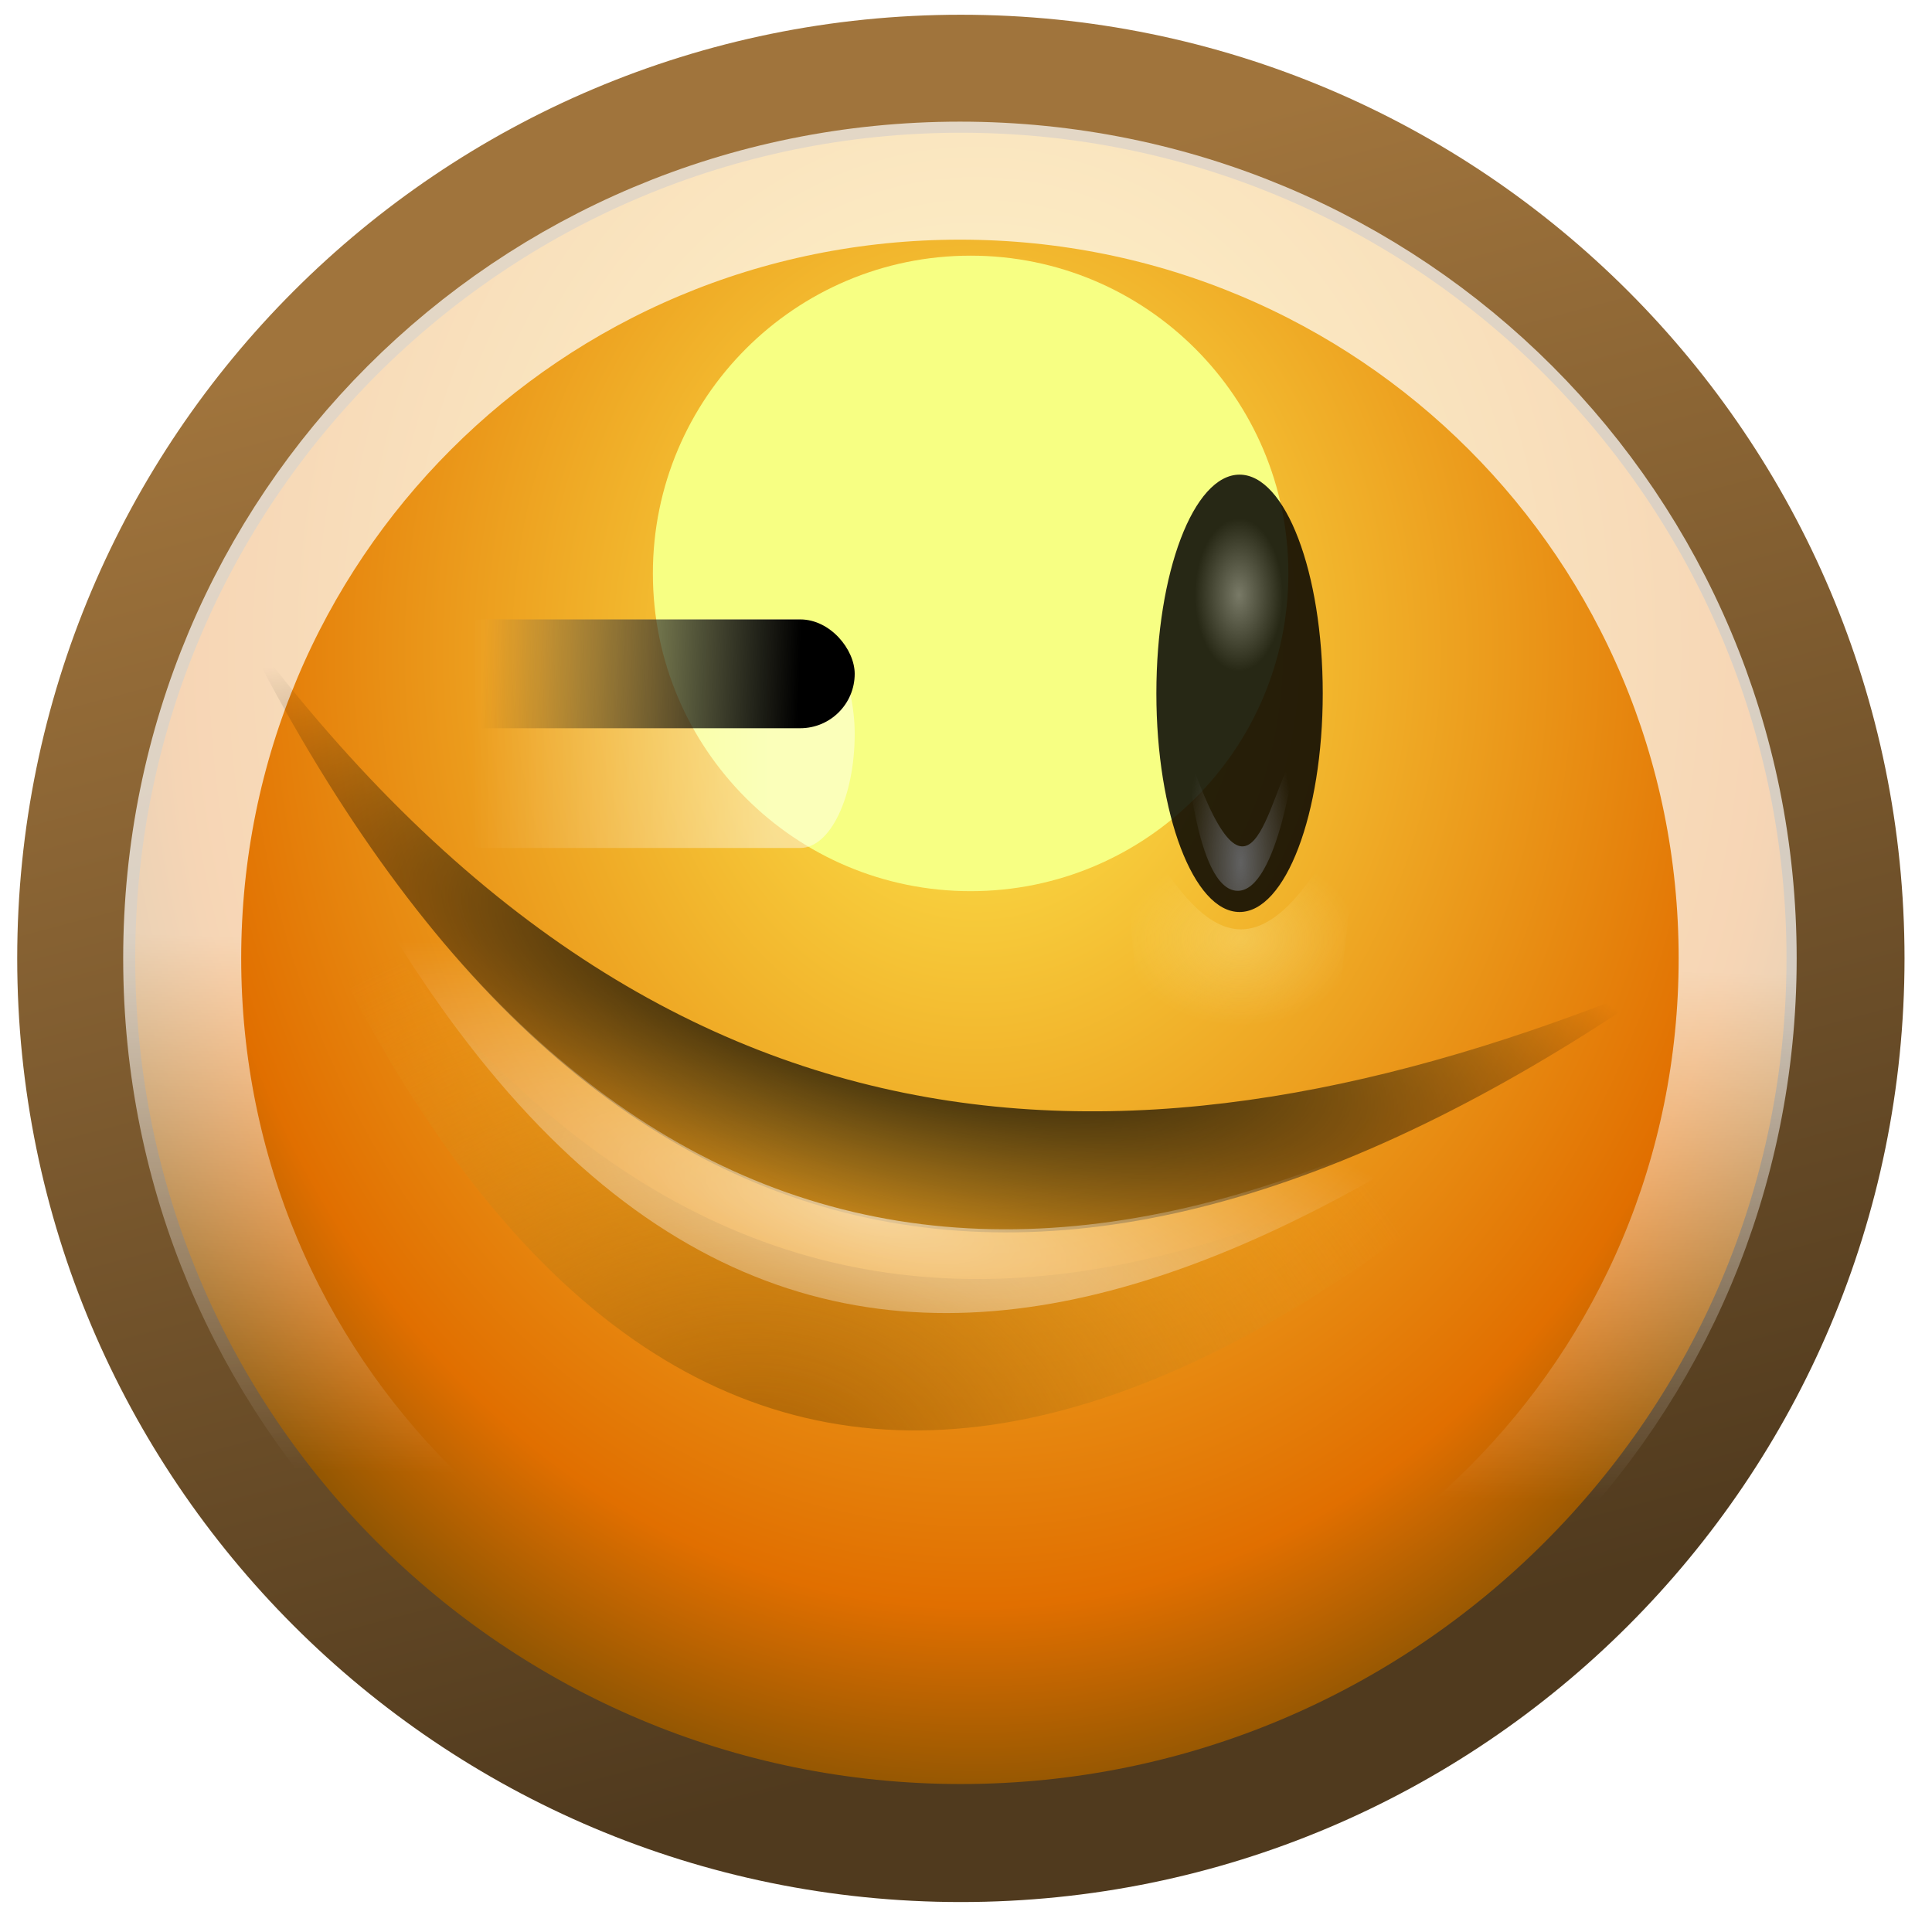 <?xml version="1.0" encoding="UTF-8" standalone="no"?>
<!-- Created with Inkscape (http://www.inkscape.org/) -->

<svg
   xmlns:dc="http://purl.org/dc/elements/1.1/"
   xmlns:cc="http://creativecommons.org/ns#"
   xmlns:rdf="http://www.w3.org/1999/02/22-rdf-syntax-ns#"
   xmlns:svg="http://www.w3.org/2000/svg"
   xmlns="http://www.w3.org/2000/svg"
   xmlns:xlink="http://www.w3.org/1999/xlink"
   xmlns:sodipodi="http://sodipodi.sourceforge.net/DTD/sodipodi-0.dtd"
   xmlns:inkscape="http://www.inkscape.org/namespaces/inkscape"
   width="32"
   height="32"
   id="svg5503"
   version="1.1"
   inkscape:version="0.48.1 r9760"
   sodipodi:docname="smiley-wink.svg">
  <defs
     id="defs5505">
    <linearGradient
       inkscape:collect="always"
       xlink:href="#linearGradient22526"
       id="linearGradient20915"
       gradientUnits="userSpaceOnUse"
       gradientTransform="translate(7,1)"
       x1="9"
       y1="10.562"
       x2="9"
       y2="12.438" />
    <linearGradient
       inkscape:collect="always"
       id="linearGradient22526">
      <stop
         style="stop-color:#ff9022;stop-opacity:1"
         offset="0"
         id="stop22528" />
      <stop
         style="stop-color:#fea523;stop-opacity:0;"
         offset="1"
         id="stop22530" />
    </linearGradient>
    <linearGradient
       inkscape:collect="always"
       xlink:href="#linearGradient22526"
       id="linearGradient20942"
       gradientUnits="userSpaceOnUse"
       gradientTransform="translate(10.321,1027.299)"
       x1="9"
       y1="10.562"
       x2="9"
       y2="12.438" />
    <radialGradient
       inkscape:collect="always"
       xlink:href="#linearGradient11340"
       id="radialGradient11464"
       gradientUnits="userSpaceOnUse"
       gradientTransform="matrix(1.138,4.6606862e-8,-3.0838165e-8,0.825,-1.627,1.918)"
       cx="11.806"
       cy="7.213"
       fx="11.659"
       fy="0.099"
       r="10.562" />
    <linearGradient
       inkscape:collect="always"
       id="linearGradient11340">
      <stop
         style="stop-color:#ffffff;stop-opacity:1;"
         offset="0"
         id="stop11342" />
      <stop
         style="stop-color:#ffffff;stop-opacity:0;"
         offset="1"
         id="stop11344" />
    </linearGradient>
    <linearGradient
       inkscape:collect="always"
       xlink:href="#linearGradient22870"
       id="linearGradient11386"
       gradientUnits="userSpaceOnUse"
       x1="-11.188"
       y1="-14.182"
       x2="31.903"
       y2="35.478" />
    <linearGradient
       inkscape:collect="always"
       id="linearGradient22870">
      <stop
         style="stop-color:#ffffff;stop-opacity:1;"
         offset="0"
         id="stop22872" />
      <stop
         style="stop-color:#ffffff;stop-opacity:0;"
         offset="1"
         id="stop22874" />
    </linearGradient>
    <radialGradient
       inkscape:collect="always"
       xlink:href="#linearGradient11328"
       id="radialGradient11334"
       cx="11.806"
       cy="10.983"
       fx="11.806"
       fy="10.983"
       r="10.502"
       gradientUnits="userSpaceOnUse" />
    <linearGradient
       inkscape:collect="always"
       id="linearGradient11328">
      <stop
         style="stop-color:#edd400;stop-opacity:1"
         offset="0"
         id="stop11330" />
      <stop
         style="stop-color:#ff9422;stop-opacity:1"
         offset="1"
         id="stop11332" />
    </linearGradient>
    <linearGradient
       inkscape:collect="always"
       xlink:href="#linearGradient11455"
       id="linearGradient20929"
       gradientUnits="userSpaceOnUse"
       x1="14.366"
       y1="19.516"
       x2="11.215"
       y2="8.226" />
    <linearGradient
       id="linearGradient11455"
       inkscape:collect="always">
      <stop
         id="stop11457"
         offset="0"
         style="stop-color:#4f371a;stop-opacity:0.973" />
      <stop
         id="stop11459"
         offset="1"
         style="stop-color:#ad8248;stop-opacity:0.965" />
    </linearGradient>
    <radialGradient
       inkscape:collect="always"
       xlink:href="#linearGradient11328"
       id="radialGradient5661"
       gradientUnits="userSpaceOnUse"
       cx="11.806"
       cy="10.983"
       fx="11.806"
       fy="10.983"
       r="10.502" />
    <linearGradient
       inkscape:collect="always"
       xlink:href="#linearGradient11455"
       id="linearGradient5663"
       gradientUnits="userSpaceOnUse"
       x1="14.366"
       y1="19.516"
       x2="11.215"
       y2="8.226" />
    <radialGradient
       inkscape:collect="always"
       xlink:href="#linearGradient11340"
       id="radialGradient5665"
       gradientUnits="userSpaceOnUse"
       gradientTransform="matrix(1.138,4.6606862e-8,-3.0838165e-8,0.825,-1.627,1.918)"
       cx="11.806"
       cy="7.213"
       fx="11.659"
       fy="0.099"
       r="10.562" />
    <linearGradient
       inkscape:collect="always"
       xlink:href="#linearGradient22870"
       id="linearGradient5667"
       gradientUnits="userSpaceOnUse"
       x1="-11.188"
       y1="-14.182"
       x2="31.903"
       y2="35.478" />
    <linearGradient
       inkscape:collect="always"
       xlink:href="#linearGradient22526"
       id="linearGradient5669"
       gradientUnits="userSpaceOnUse"
       gradientTransform="translate(10.321,1027.299)"
       x1="9"
       y1="10.562"
       x2="9"
       y2="12.438" />
    <linearGradient
       inkscape:collect="always"
       xlink:href="#linearGradient22526"
       id="linearGradient5671"
       gradientUnits="userSpaceOnUse"
       gradientTransform="translate(7,1)"
       x1="9"
       y1="10.562"
       x2="9"
       y2="12.438" />
    <radialGradient
       inkscape:collect="always"
       xlink:href="#linearGradient7083"
       id="radialGradient39938"
       gradientUnits="userSpaceOnUse"
       gradientTransform="matrix(1.028,7.1485621e-7,-8.5798813e-7,1.233,-8.668,-40.211)"
       cx="314.969"
       cy="174.444"
       fx="314.969"
       fy="174.444"
       r="9.031" />
    <linearGradient
       inkscape:collect="always"
       id="linearGradient7083">
      <stop
         style="stop-color:#ffed50;stop-opacity:1"
         offset="0"
         id="stop7085" />
      <stop
         id="stop7087"
         offset="0.827"
         style="stop-color:#e16f00;stop-opacity:1" />
      <stop
         style="stop-color:#8e5502;stop-opacity:1"
         offset="1"
         id="stop7089" />
    </linearGradient>
    <linearGradient
       inkscape:collect="always"
       xlink:href="#linearGradient6936"
       id="linearGradient39940"
       gradientUnits="userSpaceOnUse"
       x1="311.258"
       y1="171.423"
       x2="314.969"
       y2="185.478" />
    <linearGradient
       inkscape:collect="always"
       id="linearGradient6936">
      <stop
         style="stop-color:#a0743c;stop-opacity:1;"
         offset="0"
         id="stop6938" />
      <stop
         style="stop-color:#503a1e;stop-opacity:1"
         offset="1"
         id="stop6940" />
    </linearGradient>
    <linearGradient
       inkscape:collect="always"
       xlink:href="#linearGradient8679"
       id="linearGradient39942"
       gradientUnits="userSpaceOnUse"
       x1="316.719"
       y1="177.844"
       x2="316.594"
       y2="182.969" />
    <linearGradient
       inkscape:collect="always"
       id="linearGradient8679">
      <stop
         style="stop-color:#ffffff;stop-opacity:1;"
         offset="0"
         id="stop8681" />
      <stop
         style="stop-color:#ffffff;stop-opacity:0;"
         offset="1"
         id="stop8683" />
    </linearGradient>
    <radialGradient
       inkscape:collect="always"
       xlink:href="#linearGradient12297-7-4"
       id="radialGradient13128-1"
       gradientUnits="userSpaceOnUse"
       gradientTransform="matrix(1,0,0,0.492,0,89.646)"
       cx="142.75"
       cy="172.867"
       fx="142.75"
       fy="172.867"
       r="16.25" />
    <linearGradient
       inkscape:collect="always"
       id="linearGradient12297-7-4">
      <stop
         style="stop-color:#fdfcbc;stop-opacity:1;"
         offset="0"
         id="stop12299-48-0" />
      <stop
         style="stop-color:#fdfcbc;stop-opacity:0;"
         offset="1"
         id="stop12301-84-1" />
    </linearGradient>
    <radialGradient
       inkscape:collect="always"
       xlink:href="#linearGradient12297-7-4"
       id="radialGradient13130-0"
       gradientUnits="userSpaceOnUse"
       gradientTransform="matrix(1,0,0,0.492,0,89.646)"
       cx="142.75"
       cy="172.867"
       fx="142.75"
       fy="172.867"
       r="16.25" />
    <radialGradient
       inkscape:collect="always"
       xlink:href="#linearGradient12477-31-7"
       id="radialGradient13132-7"
       gradientUnits="userSpaceOnUse"
       gradientTransform="matrix(0.529,-2.513717e-7,4.6002665e-7,0.7,81.176,34.5)"
       cx="172.5"
       cy="104.071"
       fx="172.5"
       fy="104.071"
       r="8.5" />
    <linearGradient
       inkscape:collect="always"
       id="linearGradient12477-31-7">
      <stop
         style="stop-color:#616161;stop-opacity:1"
         offset="0"
         id="stop12479-6-8" />
      <stop
         style="stop-color:#000000;stop-opacity:1"
         offset="1"
         id="stop12481-3-2" />
    </linearGradient>
    <radialGradient
       inkscape:collect="always"
       xlink:href="#linearGradient12495-5-2"
       id="radialGradient13134-6"
       gradientUnits="userSpaceOnUse"
       gradientTransform="matrix(1,0,0,2.645,0,-212.81)"
       cx="175.625"
       cy="129.771"
       fx="175.625"
       fy="129.771"
       r="5.625" />
    <linearGradient
       inkscape:collect="always"
       id="linearGradient12495-5-2">
      <stop
         style="stop-color:#616161;stop-opacity:1;"
         offset="0"
         id="stop12497-3-6" />
      <stop
         style="stop-color:#616161;stop-opacity:0;"
         offset="1"
         id="stop12499-6-1" />
    </linearGradient>
    <radialGradient
       inkscape:collect="always"
       xlink:href="#linearGradient12477-31-7"
       id="radialGradient13248-1"
       gradientUnits="userSpaceOnUse"
       gradientTransform="matrix(0.529,-2.513717e-7,4.6002665e-7,0.7,81.176,34.5)"
       cx="172.5"
       cy="104.071"
       fx="172.5"
       fy="104.071"
       r="8.5" />
    <radialGradient
       inkscape:collect="always"
       xlink:href="#linearGradient12495-5-2"
       id="radialGradient13250-5"
       gradientUnits="userSpaceOnUse"
       gradientTransform="matrix(1,0,0,2.645,0,-212.81)"
       cx="175.625"
       cy="129.771"
       fx="175.625"
       fy="129.771"
       r="5.625" />
    <radialGradient
       inkscape:collect="always"
       xlink:href="#linearGradient5925-1-8"
       id="radialGradient6080-6"
       gradientUnits="userSpaceOnUse"
       gradientTransform="matrix(0.997,-0.073,0.052,0.713,-9.012,72.341)"
       cx="314.108"
       cy="187.63"
       fx="314.108"
       fy="187.63"
       r="5.844" />
    <linearGradient
       inkscape:collect="always"
       id="linearGradient5925-1-8">
      <stop
         style="stop-color:#a45d03;stop-opacity:1"
         offset="0"
         id="stop5927-62-4" />
      <stop
         style="stop-color:#eca222;stop-opacity:0"
         offset="1"
         id="stop5929-86-2" />
    </linearGradient>
    <radialGradient
       inkscape:collect="always"
       xlink:href="#linearGradient5905-40-9"
       id="radialGradient6082-1"
       gradientUnits="userSpaceOnUse"
       gradientTransform="matrix(1.435,1.1852363e-6,-3.2936607e-7,0.399,-136.596,107.762)"
       cx="313.955"
       cy="179.551"
       fx="313.955"
       fy="179.551"
       r="5.844" />
    <linearGradient
       inkscape:collect="always"
       id="linearGradient5905-40-9">
      <stop
         style="stop-color:#000000;stop-opacity:1;"
         offset="0"
         id="stop5907-13-9" />
      <stop
         style="stop-color:#000000;stop-opacity:0;"
         offset="1"
         id="stop5909-60-8" />
    </linearGradient>
    <radialGradient
       inkscape:collect="always"
       xlink:href="#linearGradient5915-11-4"
       id="radialGradient6084-3"
       gradientUnits="userSpaceOnUse"
       gradientTransform="matrix(1.224,0,0,0.31,-70.397,123.761)"
       cx="314.152"
       cy="185.475"
       fx="314.152"
       fy="185.475"
       r="5.844" />
    <linearGradient
       inkscape:collect="always"
       id="linearGradient5915-11-4">
      <stop
         style="stop-color:#ffffff;stop-opacity:1;"
         offset="0"
         id="stop5917-50-0" />
      <stop
         style="stop-color:#ffffff;stop-opacity:0;"
         offset="1"
         id="stop5919-0-7" />
    </linearGradient>
    <radialGradient
       inkscape:collect="always"
       xlink:href="#linearGradient12297-7-4"
       id="radialGradient4884"
       gradientUnits="userSpaceOnUse"
       gradientTransform="matrix(1,0,0,0.492,0,89.646)"
       cx="142.75"
       cy="172.867"
       fx="142.75"
       fy="172.867"
       r="16.25" />
    <radialGradient
       inkscape:collect="always"
       xlink:href="#linearGradient12297-7-4"
       id="radialGradient4886"
       gradientUnits="userSpaceOnUse"
       gradientTransform="matrix(1,0,0,0.492,0,89.646)"
       cx="142.75"
       cy="172.867"
       fx="142.75"
       fy="172.867"
       r="16.25" />
    <radialGradient
       inkscape:collect="always"
       xlink:href="#linearGradient12477-31-7"
       id="radialGradient4888"
       gradientUnits="userSpaceOnUse"
       gradientTransform="matrix(0.529,-2.513717e-7,4.6002665e-7,0.7,81.176,34.5)"
       cx="172.5"
       cy="104.071"
       fx="172.5"
       fy="104.071"
       r="8.5" />
    <radialGradient
       inkscape:collect="always"
       xlink:href="#linearGradient12495-5-2"
       id="radialGradient4890"
       gradientUnits="userSpaceOnUse"
       gradientTransform="matrix(1,0,0,2.645,0,-212.81)"
       cx="175.625"
       cy="129.771"
       fx="175.625"
       fy="129.771"
       r="5.625" />
    <radialGradient
       inkscape:collect="always"
       xlink:href="#linearGradient12477-31-7"
       id="radialGradient4892"
       gradientUnits="userSpaceOnUse"
       gradientTransform="matrix(0.529,-2.513717e-7,4.6002665e-7,0.7,81.176,34.5)"
       cx="172.5"
       cy="104.071"
       fx="172.5"
       fy="104.071"
       r="8.5" />
    <radialGradient
       inkscape:collect="always"
       xlink:href="#linearGradient12495-5-2"
       id="radialGradient4894"
       gradientUnits="userSpaceOnUse"
       gradientTransform="matrix(1,0,0,2.645,0,-212.81)"
       cx="175.625"
       cy="129.771"
       fx="175.625"
       fy="129.771"
       r="5.625" />
    <radialGradient
       inkscape:collect="always"
       xlink:href="#linearGradient5925-1-8"
       id="radialGradient4896"
       gradientUnits="userSpaceOnUse"
       gradientTransform="matrix(0.997,-0.073,0.052,0.713,-9.012,72.341)"
       cx="314.108"
       cy="187.63"
       fx="314.108"
       fy="187.63"
       r="5.844" />
    <radialGradient
       inkscape:collect="always"
       xlink:href="#linearGradient5905-40-9"
       id="radialGradient4898"
       gradientUnits="userSpaceOnUse"
       gradientTransform="matrix(1.435,1.1852363e-6,-3.2936607e-7,0.399,-136.596,107.762)"
       cx="313.955"
       cy="179.551"
       fx="313.955"
       fy="179.551"
       r="5.844" />
    <radialGradient
       inkscape:collect="always"
       xlink:href="#linearGradient5915-11-4"
       id="radialGradient4900"
       gradientUnits="userSpaceOnUse"
       gradientTransform="matrix(1.224,0,0,0.31,-70.397,123.761)"
       cx="314.152"
       cy="185.475"
       fx="314.152"
       fy="185.475"
       r="5.844" />
    <radialGradient
       inkscape:collect="always"
       xlink:href="#linearGradient12297-7-4-2"
       id="radialGradient13128-1-4"
       gradientUnits="userSpaceOnUse"
       gradientTransform="matrix(1,0,0,0.492,0,89.646)"
       cx="142.75"
       cy="172.867"
       fx="142.75"
       fy="172.867"
       r="16.25" />
    <linearGradient
       inkscape:collect="always"
       id="linearGradient12297-7-4-2">
      <stop
         style="stop-color:#fdfcbc;stop-opacity:1;"
         offset="0"
         id="stop12299-48-0-0" />
      <stop
         style="stop-color:#fdfcbc;stop-opacity:0;"
         offset="1"
         id="stop12301-84-1-6" />
    </linearGradient>
    <radialGradient
       inkscape:collect="always"
       xlink:href="#linearGradient12297-7-4-2"
       id="radialGradient13130-0-5"
       gradientUnits="userSpaceOnUse"
       gradientTransform="matrix(1,0,0,0.492,0,89.646)"
       cx="142.75"
       cy="172.867"
       fx="142.75"
       fy="172.867"
       r="16.25" />
    <radialGradient
       inkscape:collect="always"
       xlink:href="#linearGradient12477-31-7-1"
       id="radialGradient13132-7-6"
       gradientUnits="userSpaceOnUse"
       gradientTransform="matrix(0.529,-2.513717e-7,4.6002665e-7,0.7,81.176,34.5)"
       cx="172.5"
       cy="104.071"
       fx="172.5"
       fy="104.071"
       r="8.5" />
    <linearGradient
       inkscape:collect="always"
       id="linearGradient12477-31-7-1">
      <stop
         style="stop-color:#616161;stop-opacity:1"
         offset="0"
         id="stop12479-6-8-1" />
      <stop
         style="stop-color:#000000;stop-opacity:1"
         offset="1"
         id="stop12481-3-2-4" />
    </linearGradient>
    <radialGradient
       inkscape:collect="always"
       xlink:href="#linearGradient12495-5-2-7"
       id="radialGradient13134-6-3"
       gradientUnits="userSpaceOnUse"
       gradientTransform="matrix(1,0,0,2.645,0,-212.81)"
       cx="175.625"
       cy="129.771"
       fx="175.625"
       fy="129.771"
       r="5.625" />
    <linearGradient
       inkscape:collect="always"
       id="linearGradient12495-5-2-7">
      <stop
         style="stop-color:#616161;stop-opacity:1;"
         offset="0"
         id="stop12497-3-6-2" />
      <stop
         style="stop-color:#616161;stop-opacity:0;"
         offset="1"
         id="stop12499-6-1-7" />
    </linearGradient>
    <radialGradient
       inkscape:collect="always"
       xlink:href="#linearGradient12477-31-7-1"
       id="radialGradient13248-1-9"
       gradientUnits="userSpaceOnUse"
       gradientTransform="matrix(0.529,-2.513717e-7,4.6002665e-7,0.7,81.176,34.5)"
       cx="172.5"
       cy="104.071"
       fx="172.5"
       fy="104.071"
       r="8.5" />
    <radialGradient
       inkscape:collect="always"
       xlink:href="#linearGradient12495-5-2-7"
       id="radialGradient13250-5-2"
       gradientUnits="userSpaceOnUse"
       gradientTransform="matrix(1,0,0,2.645,0,-212.81)"
       cx="175.625"
       cy="129.771"
       fx="175.625"
       fy="129.771"
       r="5.625" />
    <radialGradient
       inkscape:collect="always"
       xlink:href="#linearGradient5925-1-8-4"
       id="radialGradient6080-6-4"
       gradientUnits="userSpaceOnUse"
       gradientTransform="matrix(0.997,-0.073,0.052,0.713,-9.012,72.341)"
       cx="314.108"
       cy="187.63"
       fx="314.108"
       fy="187.63"
       r="5.844" />
    <linearGradient
       inkscape:collect="always"
       id="linearGradient5925-1-8-4">
      <stop
         style="stop-color:#a45d03;stop-opacity:1"
         offset="0"
         id="stop5927-62-4-4" />
      <stop
         style="stop-color:#eca222;stop-opacity:0"
         offset="1"
         id="stop5929-86-2-9" />
    </linearGradient>
    <radialGradient
       inkscape:collect="always"
       xlink:href="#linearGradient5905-40-9-3"
       id="radialGradient6082-1-8"
       gradientUnits="userSpaceOnUse"
       gradientTransform="matrix(1.435,1.1852363e-6,-3.2936607e-7,0.399,-136.596,107.762)"
       cx="313.955"
       cy="179.551"
       fx="313.955"
       fy="179.551"
       r="5.844" />
    <linearGradient
       inkscape:collect="always"
       id="linearGradient5905-40-9-3">
      <stop
         style="stop-color:#000000;stop-opacity:1;"
         offset="0"
         id="stop5907-13-9-2" />
      <stop
         style="stop-color:#000000;stop-opacity:0;"
         offset="1"
         id="stop5909-60-8-9" />
    </linearGradient>
    <radialGradient
       inkscape:collect="always"
       xlink:href="#linearGradient5915-11-4-4"
       id="radialGradient6084-3-5"
       gradientUnits="userSpaceOnUse"
       gradientTransform="matrix(1.224,0,0,0.31,-70.397,123.761)"
       cx="314.152"
       cy="185.475"
       fx="314.152"
       fy="185.475"
       r="5.844" />
    <linearGradient
       inkscape:collect="always"
       id="linearGradient5915-11-4-4">
      <stop
         style="stop-color:#ffffff;stop-opacity:1;"
         offset="0"
         id="stop5917-50-0-3" />
      <stop
         style="stop-color:#ffffff;stop-opacity:0;"
         offset="1"
         id="stop5919-0-7-9" />
    </linearGradient>
    <radialGradient
       inkscape:collect="always"
       xlink:href="#linearGradient7083-4"
       id="radialGradient9160"
       gradientUnits="userSpaceOnUse"
       gradientTransform="matrix(1.028,7.1485621e-7,-8.5798813e-7,1.233,-8.668,-40.211)"
       cx="314.969"
       cy="174.444"
       fx="314.969"
       fy="174.444"
       r="9.031" />
    <linearGradient
       inkscape:collect="always"
       id="linearGradient7083-4">
      <stop
         style="stop-color:#ffed50;stop-opacity:1"
         offset="0"
         id="stop7085-9" />
      <stop
         id="stop7087-5"
         offset="0.827"
         style="stop-color:#e16f00;stop-opacity:1" />
      <stop
         style="stop-color:#8e5502;stop-opacity:1"
         offset="1"
         id="stop7089-5" />
    </linearGradient>
    <linearGradient
       inkscape:collect="always"
       xlink:href="#linearGradient6936-7"
       id="linearGradient9162"
       gradientUnits="userSpaceOnUse"
       x1="311.258"
       y1="171.423"
       x2="314.969"
       y2="185.478" />
    <linearGradient
       inkscape:collect="always"
       id="linearGradient6936-7">
      <stop
         style="stop-color:#a0743c;stop-opacity:1;"
         offset="0"
         id="stop6938-3" />
      <stop
         style="stop-color:#503a1e;stop-opacity:1"
         offset="1"
         id="stop6940-9" />
    </linearGradient>
    <linearGradient
       inkscape:collect="always"
       xlink:href="#linearGradient8679-0"
       id="linearGradient9164"
       gradientUnits="userSpaceOnUse"
       x1="316.719"
       y1="177.844"
       x2="316.594"
       y2="182.969" />
    <linearGradient
       inkscape:collect="always"
       id="linearGradient8679-0">
      <stop
         style="stop-color:#ffffff;stop-opacity:1;"
         offset="0"
         id="stop8681-7" />
      <stop
         style="stop-color:#ffffff;stop-opacity:0;"
         offset="1"
         id="stop8683-2" />
    </linearGradient>
    <linearGradient
       id="linearGradient8352"
       inkscape:collect="always">
      <stop
         id="stop8354"
         offset="0"
         style="stop-color:#000000;stop-opacity:1;" />
      <stop
         id="stop8356"
         offset="1"
         style="stop-color:#000000;stop-opacity:0;" />
    </linearGradient>
    <linearGradient
       id="linearGradient8143-3">
      <stop
         id="stop8145-7"
         offset="0"
         style="stop-color:#ef2929;stop-opacity:1;" />
      <stop
         id="stop8147-0"
         offset="1"
         style="stop-color:#f89898;stop-opacity:1;" />
    </linearGradient>
    <linearGradient
       id="linearGradient8177-8"
       inkscape:collect="always">
      <stop
         id="stop8179-22"
         offset="0"
         style="stop-color:#000000;stop-opacity:1;" />
      <stop
         id="stop8181-0"
         offset="1"
         style="stop-color:#000000;stop-opacity:0;" />
    </linearGradient>
    <linearGradient
       id="linearGradient8307-5"
       inkscape:collect="always">
      <stop
         id="stop8309-9"
         offset="0"
         style="stop-color:#ffffff;stop-opacity:1;" />
      <stop
         id="stop8311-0"
         offset="1"
         style="stop-color:#ffffff;stop-opacity:0;" />
    </linearGradient>
    <linearGradient
       inkscape:collect="always"
       id="linearGradient12297-7-4-9">
      <stop
         style="stop-color:#fdfcbc;stop-opacity:1;"
         offset="0"
         id="stop12299-48-0-9" />
      <stop
         style="stop-color:#fdfcbc;stop-opacity:0;"
         offset="1"
         id="stop12301-84-1-1" />
    </linearGradient>
    <filter
       color-interpolation-filters="sRGB"
       inkscape:collect="always"
       id="filter12325-9-4"
       x="-0.107"
       width="1.214"
       y="-0.082"
       height="1.164">
      <feGaussianBlur
         inkscape:collect="always"
         stdDeviation="1.449"
         id="feGaussianBlur12327-9-9" />
    </filter>
    <linearGradient
       inkscape:collect="always"
       id="linearGradient12477-31-7-10">
      <stop
         style="stop-color:#616161;stop-opacity:1"
         offset="0"
         id="stop12479-6-8-7" />
      <stop
         style="stop-color:#000000;stop-opacity:1"
         offset="1"
         id="stop12481-3-2-5" />
    </linearGradient>
    <linearGradient
       inkscape:collect="always"
       id="linearGradient12495-5-2-70">
      <stop
         style="stop-color:#616161;stop-opacity:1;"
         offset="0"
         id="stop12497-3-6-4" />
      <stop
         style="stop-color:#616161;stop-opacity:0;"
         offset="1"
         id="stop12499-6-1-8" />
    </linearGradient>
    <filter
       color-interpolation-filters="sRGB"
       inkscape:collect="always"
       id="filter12535-1-5"
       x="-0.183"
       width="1.366"
       y="-0.155"
       height="1.311">
      <feGaussianBlur
         inkscape:collect="always"
         stdDeviation="0.858"
         id="feGaussianBlur12537-5-5" />
    </filter>
    <linearGradient
       inkscape:collect="always"
       id="linearGradient7083-1">
      <stop
         style="stop-color:#ffed50;stop-opacity:1"
         offset="0"
         id="stop7085-7" />
      <stop
         id="stop7087-4"
         offset="0.827"
         style="stop-color:#e16f00;stop-opacity:1" />
      <stop
         style="stop-color:#8e5502;stop-opacity:1"
         offset="1"
         id="stop7089-3" />
    </linearGradient>
    <linearGradient
       inkscape:collect="always"
       id="linearGradient6936-1">
      <stop
         style="stop-color:#a0743c;stop-opacity:1;"
         offset="0"
         id="stop6938-4" />
      <stop
         style="stop-color:#503a1e;stop-opacity:1"
         offset="1"
         id="stop6940-6" />
    </linearGradient>
    <linearGradient
       inkscape:collect="always"
       id="linearGradient8679-9">
      <stop
         style="stop-color:#ffffff;stop-opacity:1;"
         offset="0"
         id="stop8681-4" />
      <stop
         style="stop-color:#ffffff;stop-opacity:0;"
         offset="1"
         id="stop8683-22" />
    </linearGradient>
    <filter
       color-interpolation-filters="sRGB"
       inkscape:collect="always"
       id="filter5832"
       x="-0.438"
       width="1.875"
       y="-0.438"
       height="1.875">
      <feGaussianBlur
         inkscape:collect="always"
         stdDeviation="0.798"
         id="feGaussianBlur5834" />
    </filter>
    <radialGradient
       inkscape:collect="always"
       xlink:href="#linearGradient7083-1"
       id="radialGradient3833"
       gradientUnits="userSpaceOnUse"
       gradientTransform="matrix(1.028,7.1485621e-7,-8.5798813e-7,1.233,-8.668,-40.211)"
       cx="314.969"
       cy="174.444"
       fx="314.969"
       fy="174.444"
       r="9.031" />
    <linearGradient
       inkscape:collect="always"
       xlink:href="#linearGradient6936-1"
       id="linearGradient3835"
       gradientUnits="userSpaceOnUse"
       x1="311.258"
       y1="171.423"
       x2="314.969"
       y2="185.478" />
    <linearGradient
       inkscape:collect="always"
       xlink:href="#linearGradient8679-9"
       id="linearGradient3837"
       gradientUnits="userSpaceOnUse"
       x1="316.719"
       y1="177.844"
       x2="316.594"
       y2="182.969" />
    <linearGradient
       inkscape:collect="always"
       xlink:href="#linearGradient8352"
       id="linearGradient3839"
       gradientUnits="userSpaceOnUse"
       x1="7.578"
       y1="12.016"
       x2="7.578"
       y2="14.595" />
    <linearGradient
       inkscape:collect="always"
       xlink:href="#linearGradient8143-3"
       id="linearGradient3841"
       gradientUnits="userSpaceOnUse"
       gradientTransform="matrix(0.502,0,0,0.737,-0.83,-6.869)"
       x1="28.5"
       y1="34.965"
       x2="28.5"
       y2="29.7" />
    <radialGradient
       inkscape:collect="always"
       xlink:href="#linearGradient8177-8"
       id="radialGradient3843"
       gradientUnits="userSpaceOnUse"
       gradientTransform="matrix(0.339,-0.218,0.154,1.377,-1.142,-22.541)"
       cx="30.34"
       cy="33.721"
       fx="30.34"
       fy="33.721"
       r="2.381" />
    <linearGradient
       inkscape:collect="always"
       xlink:href="#linearGradient8307-5"
       id="linearGradient3845"
       gradientUnits="userSpaceOnUse"
       x1="15.936"
       y1="19.08"
       x2="15.035"
       y2="17.511" />
    <radialGradient
       inkscape:collect="always"
       xlink:href="#linearGradient12297-7-4-9"
       id="radialGradient3847"
       gradientUnits="userSpaceOnUse"
       gradientTransform="matrix(1,0,0,0.492,0,89.646)"
       cx="142.75"
       cy="172.867"
       fx="142.75"
       fy="172.867"
       r="16.25" />
    <radialGradient
       inkscape:collect="always"
       xlink:href="#linearGradient12297-7-4-9"
       id="radialGradient3849"
       gradientUnits="userSpaceOnUse"
       gradientTransform="matrix(1,0,0,0.492,0,89.646)"
       cx="142.75"
       cy="172.867"
       fx="142.75"
       fy="172.867"
       r="16.25" />
    <radialGradient
       inkscape:collect="always"
       xlink:href="#linearGradient12477-31-7-10"
       id="radialGradient3851"
       gradientUnits="userSpaceOnUse"
       gradientTransform="matrix(0.529,-2.513717e-7,4.6002665e-7,0.7,81.176,34.5)"
       cx="172.5"
       cy="104.071"
       fx="172.5"
       fy="104.071"
       r="8.5" />
    <radialGradient
       inkscape:collect="always"
       xlink:href="#linearGradient12495-5-2-70"
       id="radialGradient3853"
       gradientUnits="userSpaceOnUse"
       gradientTransform="matrix(1,0,0,2.645,0,-212.81)"
       cx="175.625"
       cy="129.771"
       fx="175.625"
       fy="129.771"
       r="5.625" />
    <radialGradient
       inkscape:collect="always"
       xlink:href="#linearGradient12477-31-7-10"
       id="radialGradient3855"
       gradientUnits="userSpaceOnUse"
       gradientTransform="matrix(0.529,-2.513717e-7,4.6002665e-7,0.7,81.176,34.5)"
       cx="172.5"
       cy="104.071"
       fx="172.5"
       fy="104.071"
       r="8.5" />
    <radialGradient
       inkscape:collect="always"
       xlink:href="#linearGradient12495-5-2-70"
       id="radialGradient3857"
       gradientUnits="userSpaceOnUse"
       gradientTransform="matrix(1,0,0,2.645,0,-212.81)"
       cx="175.625"
       cy="129.771"
       fx="175.625"
       fy="129.771"
       r="5.625" />
    <radialGradient
       inkscape:collect="always"
       xlink:href="#linearGradient12297-13"
       id="radialGradient13130-3"
       gradientUnits="userSpaceOnUse"
       gradientTransform="matrix(1,0,0,0.492,0,89.646)"
       cx="142.75"
       cy="172.867"
       fx="142.75"
       fy="172.867"
       r="16.25" />
    <linearGradient
       inkscape:collect="always"
       id="linearGradient12297-13">
      <stop
         style="stop-color:#fdfcbc;stop-opacity:1;"
         offset="0"
         id="stop12299-44" />
      <stop
         style="stop-color:#fdfcbc;stop-opacity:0;"
         offset="1"
         id="stop12301-25" />
    </linearGradient>
    <filter
       color-interpolation-filters="sRGB"
       inkscape:collect="always"
       id="filter12325-25"
       x="-0.107"
       width="1.214"
       y="-0.082"
       height="1.164">
      <feGaussianBlur
         inkscape:collect="always"
         stdDeviation="1.449"
         id="feGaussianBlur12327-05" />
    </filter>
    <radialGradient
       inkscape:collect="always"
       xlink:href="#linearGradient12477-7"
       id="radialGradient13132-61"
       gradientUnits="userSpaceOnUse"
       gradientTransform="matrix(0.529,-2.513717e-7,4.6002665e-7,0.7,81.176,34.5)"
       cx="172.5"
       cy="104.071"
       fx="172.5"
       fy="104.071"
       r="8.5" />
    <linearGradient
       inkscape:collect="always"
       id="linearGradient12477-7">
      <stop
         style="stop-color:#616161;stop-opacity:1"
         offset="0"
         id="stop12479-66" />
      <stop
         style="stop-color:#000000;stop-opacity:1"
         offset="1"
         id="stop12481-71" />
    </linearGradient>
    <radialGradient
       inkscape:collect="always"
       xlink:href="#linearGradient12495-07"
       id="radialGradient13134-1"
       gradientUnits="userSpaceOnUse"
       gradientTransform="matrix(1,0,0,2.645,0,-212.81)"
       cx="175.625"
       cy="129.771"
       fx="175.625"
       fy="129.771"
       r="5.625" />
    <linearGradient
       inkscape:collect="always"
       id="linearGradient12495-07">
      <stop
         style="stop-color:#616161;stop-opacity:1;"
         offset="0"
         id="stop12497-2" />
      <stop
         style="stop-color:#616161;stop-opacity:0;"
         offset="1"
         id="stop12499-63" />
    </linearGradient>
    <filter
       color-interpolation-filters="sRGB"
       inkscape:collect="always"
       id="filter12535-89"
       x="-0.183"
       width="1.366"
       y="-0.155"
       height="1.311">
      <feGaussianBlur
         inkscape:collect="always"
         stdDeviation="0.858"
         id="feGaussianBlur12537-568" />
    </filter>
    <linearGradient
       inkscape:collect="always"
       xlink:href="#linearGradient11448"
       id="linearGradient11454"
       x1="331.328"
       y1="181.17"
       x2="328.703"
       y2="181.17"
       gradientUnits="userSpaceOnUse"
       gradientTransform="translate(-1.024,0)" />
    <linearGradient
       inkscape:collect="always"
       id="linearGradient11448">
      <stop
         style="stop-color:#ffffff;stop-opacity:1;"
         offset="0"
         id="stop11450" />
      <stop
         style="stop-color:#ffffff;stop-opacity:0;"
         offset="1"
         id="stop11452" />
    </linearGradient>
    <linearGradient
       inkscape:collect="always"
       xlink:href="#linearGradient11436"
       id="linearGradient11442"
       x1="310.812"
       y1="214.625"
       x2="308.125"
       y2="214.524"
       gradientUnits="userSpaceOnUse"
       gradientTransform="matrix(1.024,0,0,1.024,12.262,-40.121)" />
    <linearGradient
       inkscape:collect="always"
       id="linearGradient11436">
      <stop
         style="stop-color:#000000;stop-opacity:1;"
         offset="0"
         id="stop11438" />
      <stop
         style="stop-color:#000000;stop-opacity:0;"
         offset="1"
         id="stop11440" />
    </linearGradient>
    <radialGradient
       inkscape:collect="always"
       xlink:href="#linearGradient5925-73"
       id="radialGradient6080-4"
       gradientUnits="userSpaceOnUse"
       gradientTransform="matrix(0.997,-0.073,0.052,0.713,-9.012,72.341)"
       cx="314.108"
       cy="187.63"
       fx="314.108"
       fy="187.63"
       r="5.844" />
    <linearGradient
       inkscape:collect="always"
       id="linearGradient5925-73">
      <stop
         style="stop-color:#a45d03;stop-opacity:1"
         offset="0"
         id="stop5927-6" />
      <stop
         style="stop-color:#eca222;stop-opacity:0"
         offset="1"
         id="stop5929-18" />
    </linearGradient>
    <filter
       color-interpolation-filters="sRGB"
       inkscape:collect="always"
       id="filter5945-23"
       x="-0.094"
       width="1.187"
       y="-0.27"
       height="1.541">
      <feGaussianBlur
         inkscape:collect="always"
         stdDeviation="0.456"
         id="feGaussianBlur5947-34" />
    </filter>
    <radialGradient
       inkscape:collect="always"
       xlink:href="#linearGradient5905-31"
       id="radialGradient6082-8"
       gradientUnits="userSpaceOnUse"
       gradientTransform="matrix(1.435,1.1852363e-6,-3.2936607e-7,0.399,-136.596,107.762)"
       cx="313.955"
       cy="179.551"
       fx="313.955"
       fy="179.551"
       r="5.844" />
    <linearGradient
       inkscape:collect="always"
       id="linearGradient5905-31">
      <stop
         style="stop-color:#000000;stop-opacity:1;"
         offset="0"
         id="stop5907-66" />
      <stop
         style="stop-color:#000000;stop-opacity:0;"
         offset="1"
         id="stop5909-12" />
    </linearGradient>
    <radialGradient
       inkscape:collect="always"
       xlink:href="#linearGradient5915-41"
       id="radialGradient6084-305"
       gradientUnits="userSpaceOnUse"
       gradientTransform="matrix(1.224,0,0,0.31,-70.397,123.761)"
       cx="314.152"
       cy="185.475"
       fx="314.152"
       fy="185.475"
       r="5.844" />
    <linearGradient
       inkscape:collect="always"
       id="linearGradient5915-41">
      <stop
         style="stop-color:#ffffff;stop-opacity:1;"
         offset="0"
         id="stop5917-58" />
      <stop
         style="stop-color:#ffffff;stop-opacity:0;"
         offset="1"
         id="stop5919-98" />
    </linearGradient>
    <radialGradient
       inkscape:collect="always"
       xlink:href="#linearGradient7083-8"
       id="radialGradient8690"
       gradientUnits="userSpaceOnUse"
       gradientTransform="matrix(1.028,7.1485621e-7,-8.5798813e-7,1.233,-8.668,-40.211)"
       cx="314.969"
       cy="174.444"
       fx="314.969"
       fy="174.444"
       r="9.031" />
    <linearGradient
       inkscape:collect="always"
       id="linearGradient7083-8">
      <stop
         style="stop-color:#ffed50;stop-opacity:1"
         offset="0"
         id="stop7085-90" />
      <stop
         id="stop7087-2"
         offset="0.827"
         style="stop-color:#e16f00;stop-opacity:1" />
      <stop
         style="stop-color:#8e5502;stop-opacity:1"
         offset="1"
         id="stop7089-4" />
    </linearGradient>
    <linearGradient
       inkscape:collect="always"
       xlink:href="#linearGradient6936-76"
       id="linearGradient8692"
       gradientUnits="userSpaceOnUse"
       x1="311.258"
       y1="171.423"
       x2="314.969"
       y2="185.478" />
    <linearGradient
       inkscape:collect="always"
       id="linearGradient6936-76">
      <stop
         style="stop-color:#a0743c;stop-opacity:1;"
         offset="0"
         id="stop6938-5" />
      <stop
         style="stop-color:#503a1e;stop-opacity:1"
         offset="1"
         id="stop6940-7" />
    </linearGradient>
    <linearGradient
       inkscape:collect="always"
       xlink:href="#linearGradient8679-1"
       id="linearGradient8694"
       gradientUnits="userSpaceOnUse"
       x1="316.719"
       y1="177.844"
       x2="316.594"
       y2="182.969" />
    <linearGradient
       inkscape:collect="always"
       id="linearGradient8679-1">
      <stop
         style="stop-color:#ffffff;stop-opacity:1;"
         offset="0"
         id="stop8681-3" />
      <stop
         style="stop-color:#ffffff;stop-opacity:0;"
         offset="1"
         id="stop8683-3" />
    </linearGradient>
    <filter
       color-interpolation-filters="sRGB"
       inkscape:collect="always"
       id="filter5832-3"
       x="-0.438"
       width="1.875"
       y="-0.438"
       height="1.875">
      <feGaussianBlur
         inkscape:collect="always"
         stdDeviation="0.798"
         id="feGaussianBlur5834-8" />
    </filter>
    <radialGradient
       inkscape:collect="always"
       xlink:href="#linearGradient7083-8"
       id="radialGradient4039"
       gradientUnits="userSpaceOnUse"
       gradientTransform="matrix(1.028,7.1485621e-7,-8.5798813e-7,1.233,-8.668,-40.211)"
       cx="314.969"
       cy="174.444"
       fx="314.969"
       fy="174.444"
       r="9.031" />
    <linearGradient
       inkscape:collect="always"
       xlink:href="#linearGradient6936-76"
       id="linearGradient4041"
       gradientUnits="userSpaceOnUse"
       x1="311.258"
       y1="171.423"
       x2="314.969"
       y2="185.478" />
    <linearGradient
       inkscape:collect="always"
       xlink:href="#linearGradient8679-1"
       id="linearGradient4043"
       gradientUnits="userSpaceOnUse"
       x1="316.719"
       y1="177.844"
       x2="316.594"
       y2="182.969" />
    <radialGradient
       inkscape:collect="always"
       xlink:href="#linearGradient12297-13"
       id="radialGradient4045"
       gradientUnits="userSpaceOnUse"
       gradientTransform="matrix(1,0,0,0.492,0,89.646)"
       cx="142.75"
       cy="172.867"
       fx="142.75"
       fy="172.867"
       r="16.25" />
    <radialGradient
       inkscape:collect="always"
       xlink:href="#linearGradient12477-7"
       id="radialGradient4047"
       gradientUnits="userSpaceOnUse"
       gradientTransform="matrix(0.529,-2.513717e-7,4.6002665e-7,0.7,81.176,34.5)"
       cx="172.5"
       cy="104.071"
       fx="172.5"
       fy="104.071"
       r="8.5" />
    <radialGradient
       inkscape:collect="always"
       xlink:href="#linearGradient12495-07"
       id="radialGradient4049"
       gradientUnits="userSpaceOnUse"
       gradientTransform="matrix(1,0,0,2.645,0,-212.81)"
       cx="175.625"
       cy="129.771"
       fx="175.625"
       fy="129.771"
       r="5.625" />
    <linearGradient
       inkscape:collect="always"
       xlink:href="#linearGradient11448"
       id="linearGradient4051"
       gradientUnits="userSpaceOnUse"
       gradientTransform="translate(-1.024,0)"
       x1="331.328"
       y1="181.17"
       x2="328.703"
       y2="181.17" />
    <linearGradient
       inkscape:collect="always"
       xlink:href="#linearGradient11436"
       id="linearGradient4053"
       gradientUnits="userSpaceOnUse"
       gradientTransform="matrix(1.024,0,0,1.024,12.262,-40.121)"
       x1="310.812"
       y1="214.625"
       x2="308.125"
       y2="214.524" />
    <radialGradient
       inkscape:collect="always"
       xlink:href="#linearGradient5925-73"
       id="radialGradient4055"
       gradientUnits="userSpaceOnUse"
       gradientTransform="matrix(0.997,-0.073,0.052,0.713,-9.012,72.341)"
       cx="314.108"
       cy="187.63"
       fx="314.108"
       fy="187.63"
       r="5.844" />
    <radialGradient
       inkscape:collect="always"
       xlink:href="#linearGradient5905-31"
       id="radialGradient4057"
       gradientUnits="userSpaceOnUse"
       gradientTransform="matrix(1.435,1.1852363e-6,-3.2936607e-7,0.399,-136.596,107.762)"
       cx="313.955"
       cy="179.551"
       fx="313.955"
       fy="179.551"
       r="5.844" />
    <radialGradient
       inkscape:collect="always"
       xlink:href="#linearGradient5915-41"
       id="radialGradient4059"
       gradientUnits="userSpaceOnUse"
       gradientTransform="matrix(1.224,0,0,0.31,-70.397,123.761)"
       cx="314.152"
       cy="185.475"
       fx="314.152"
       fy="185.475"
       r="5.844" />
  </defs>
  <sodipodi:namedview
     id="base"
     pagecolor="#ffffff"
     bordercolor="#666666"
     borderopacity="1.0"
     inkscape:pageopacity="0.0"
     inkscape:pageshadow="2"
     inkscape:zoom="8"
     inkscape:cx="12.125"
     inkscape:cy="11.29839"
     inkscape:document-units="px"
     inkscape:current-layer="layer1"
     showgrid="false"
     inkscape:window-width="1366"
     inkscape:window-height="693"
     inkscape:window-x="0"
     inkscape:window-y="25"
     inkscape:window-maximized="1" />
  <g
     inkscape:label="Calque 1"
     inkscape:groupmode="layer"
     id="layer1"
     transform="translate(0,-1020.362)">
    <g
       id="g4021"
       transform="matrix(1.954,0,0,1.954,-31.639,-1000.375)">
      <g
         style="display:inline;enable-background:new"
         transform="translate(-287.313,863.33)"
         id="use18105">
        <path
           sodipodi:type="arc"
           style="color:#000000;fill:url(#radialGradient4039);fill-opacity:1;fill-rule:nonzero;stroke:url(#linearGradient4041);stroke-width:1.138;stroke-linecap:round;stroke-linejoin:round;stroke-miterlimit:4;stroke-opacity:1;stroke-dasharray:none;stroke-dashoffset:0;marker:none;visibility:visible;display:inline;overflow:visible;enable-background:accumulate"
           id="path8684"
           sodipodi:cx="314.96875"
           sodipodi:cy="177.84375"
           sodipodi:rx="8.53125"
           sodipodi:ry="8.53125"
           d="m 323.5,177.844 c 0,4.712 -3.82,8.531 -8.531,8.531 -4.712,0 -8.531,-3.82 -8.531,-8.531 0,-4.712 3.82,-8.531 8.531,-8.531 4.712,0 8.531,3.82 8.531,8.531 z"
           transform="matrix(0.879,0,0,0.879,34.792,22.623)" />
        <path
           sodipodi:type="inkscape:offset"
           inkscape:radius="-1.0232617"
           inkscape:original="M 314.96875 169.3125 C 310.25707 169.3125 306.4375 173.13207 306.4375 177.84375 C 306.4375 182.55543 310.25707 186.375 314.96875 186.375 C 319.68043 186.375 323.5 182.55543 323.5 177.84375 C 323.5 173.13207 319.68043 169.3125 314.96875 169.3125 z "
           xlink:href="#path5044"
           style="opacity:0.709;color:#000000;fill:none;stroke:url(#linearGradient4043);stroke-width:1.138;stroke-linecap:round;stroke-linejoin:round;stroke-miterlimit:4;stroke-opacity:1;stroke-dasharray:none;stroke-dashoffset:0;marker:none;visibility:visible;display:inline;overflow:visible;enable-background:accumulate"
           id="path8686"
           inkscape:href="#path5044"
           d="m 314.969,170.344 c -4.159,0 -7.5,3.341 -7.5,7.5 0,4.159 3.341,7.5 7.5,7.5 4.159,0 7.5,-3.341 7.5,-7.5 0,-4.159 -3.341,-7.5 -7.5,-7.5 z"
           transform="matrix(0.879,0,0,0.879,34.784,22.623)" />
        <path
           sodipodi:type="arc"
           style="fill:#f7ff83;fill-opacity:1;fill-rule:nonzero;stroke:none;stroke-width:1;marker:none;visibility:visible;display:inline;overflow:visible;filter:url(#filter5832-3);enable-background:accumulate"
           id="path8688"
           sodipodi:cx="314.5"
           sodipodi:cy="175.375"
           sodipodi:rx="2.1875"
           sodipodi:ry="2.1875"
           d="m 316.688,175.375 c 0,1.208 -0.979,2.188 -2.188,2.188 -1.208,0 -2.188,-0.979 -2.188,-2.188 0,-1.208 0.979,-2.188 2.188,-2.188 1.208,0 2.188,0.979 2.188,2.188 z"
           transform="matrix(1.231,0,0,1.231,-75.417,-40.202)" />
      </g>
      <g
         id="g44807"
         style="display:inline;enable-background:new"
         transform="translate(-246.658,864.045)">
        <g
           style="display:inline;enable-background:new"
           id="g13088-9"
           transform="matrix(0.976,0,0,0.976,-52.969,0.475)">
          <path
             sodipodi:nodetypes="cscc"
             transform="matrix(0.063,0,0,-0.095,325.366,198.555)"
             id="path13104-8"
             d="m 126.5,187 c 0,0 2.211,-41.347 15.5,-41.5 13.731,-0.158 17,42.5 17,42.5 -15.307,-21.808 -23.645,-10.165 -32.5,-1 z"
             style="opacity:0.498;fill:url(#radialGradient4045);fill-opacity:1;fill-rule:evenodd;stroke:none;display:inline;filter:url(#filter12325-25);enable-background:new"
             inkscape:connector-curvature="0" />
          <g
             transform="matrix(0.085,0,0,0.095,319.433,168.907)"
             id="g13106-5"
             style="display:inline;enable-background:new">
            <path
               sodipodi:type="arc"
               style="opacity:0.842;fill:url(#radialGradient4047);fill-opacity:1;fill-rule:nonzero;stroke:none;stroke-width:1;marker:none;visibility:visible;display:inline;overflow:visible;enable-background:accumulate"
               id="path13108-7"
               sodipodi:cx="172.5"
               sodipodi:cy="115"
               sodipodi:rx="8.5"
               sodipodi:ry="17"
               d="m 181,115 c 0,9.389 -3.806,17 -8.5,17 -4.694,0 -8.5,-7.611 -8.5,-17 0,-9.389 3.806,-17 8.5,-17 4.694,0 8.5,7.611 8.5,17 z"
               transform="matrix(1,0,0,1.176,3,-20.294)" />
            <path
               style="fill:url(#radialGradient4049);fill-opacity:1;fill-rule:evenodd;stroke:none;filter:url(#filter12535-89)"
               d="m 170,119.75 c 0,0 0.976,13.116 5.25,13.25 4.225,0.132 6,-12.75 6,-12.75 -3.026,4.18 -4.521,17.54 -11.25,-0.5 z"
               id="path13110-8"
               sodipodi:nodetypes="cscc"
               inkscape:connector-curvature="0" />
          </g>
          <rect
             ry="0.992"
             rx="0.473"
             y="179.185"
             x="327.294"
             height="1.985"
             width="3.714"
             id="rect11444"
             style="opacity:0.446;fill:url(#linearGradient4051);fill-opacity:1;fill-rule:nonzero;stroke:none;stroke-width:1;marker:none;visibility:visible;display:inline;overflow:visible;enable-background:accumulate" />
          <rect
             style="fill:url(#linearGradient4053);fill-opacity:1;fill-rule:nonzero;stroke:none;stroke-width:1;marker:none;visibility:visible;display:inline;overflow:visible;enable-background:accumulate"
             id="rect11434"
             width="3.714"
             height="0.945"
             x="327.294"
             y="179.185"
             rx="0.473"
             ry="0.473" />
        </g>
        <g
           transform="matrix(0.85,0.214,-0.245,0.972,47.589,-63)"
           style="display:inline;enable-background:new"
           id="g6072-9">
          <path
             transform="matrix(1.224,0,0,1.224,-70.397,-40.445)"
             sodipodi:nodetypes="ccc"
             id="path6074-5"
             d="m 308.089,178.545 c 4.819,4.729 8.416,3.081 11.688,0 -3.703,5.3 -7.594,5.493 -11.688,0 z"
             style="fill:url(#radialGradient4055);fill-opacity:1;fill-rule:evenodd;stroke:none;filter:url(#filter5945-23)"
             inkscape:connector-curvature="0" />
          <path
             sodipodi:nodetypes="ccc"
             id="path6076-45"
             d="m 306.803,177.653 c 5.464,3.949 10.08,2.757 14.308,0 -4.68,4.711 -9.439,4.97 -14.308,0 z"
             style="fill:url(#radialGradient4057);fill-opacity:1;fill-rule:evenodd;stroke:none"
             inkscape:connector-curvature="0" />
          <path
             style="opacity:0.547;fill:url(#radialGradient4059);fill-opacity:1;fill-rule:evenodd;stroke:none"
             d="m 306.803,177.653 c 5.931,7.101 10.317,4.427 14.308,0 -4.71,4.679 -9.477,4.942 -14.308,0 z"
             id="path6078-6"
             sodipodi:nodetypes="ccc"
             inkscape:connector-curvature="0" />
        </g>
      </g>
    </g>
  </g>
</svg>
